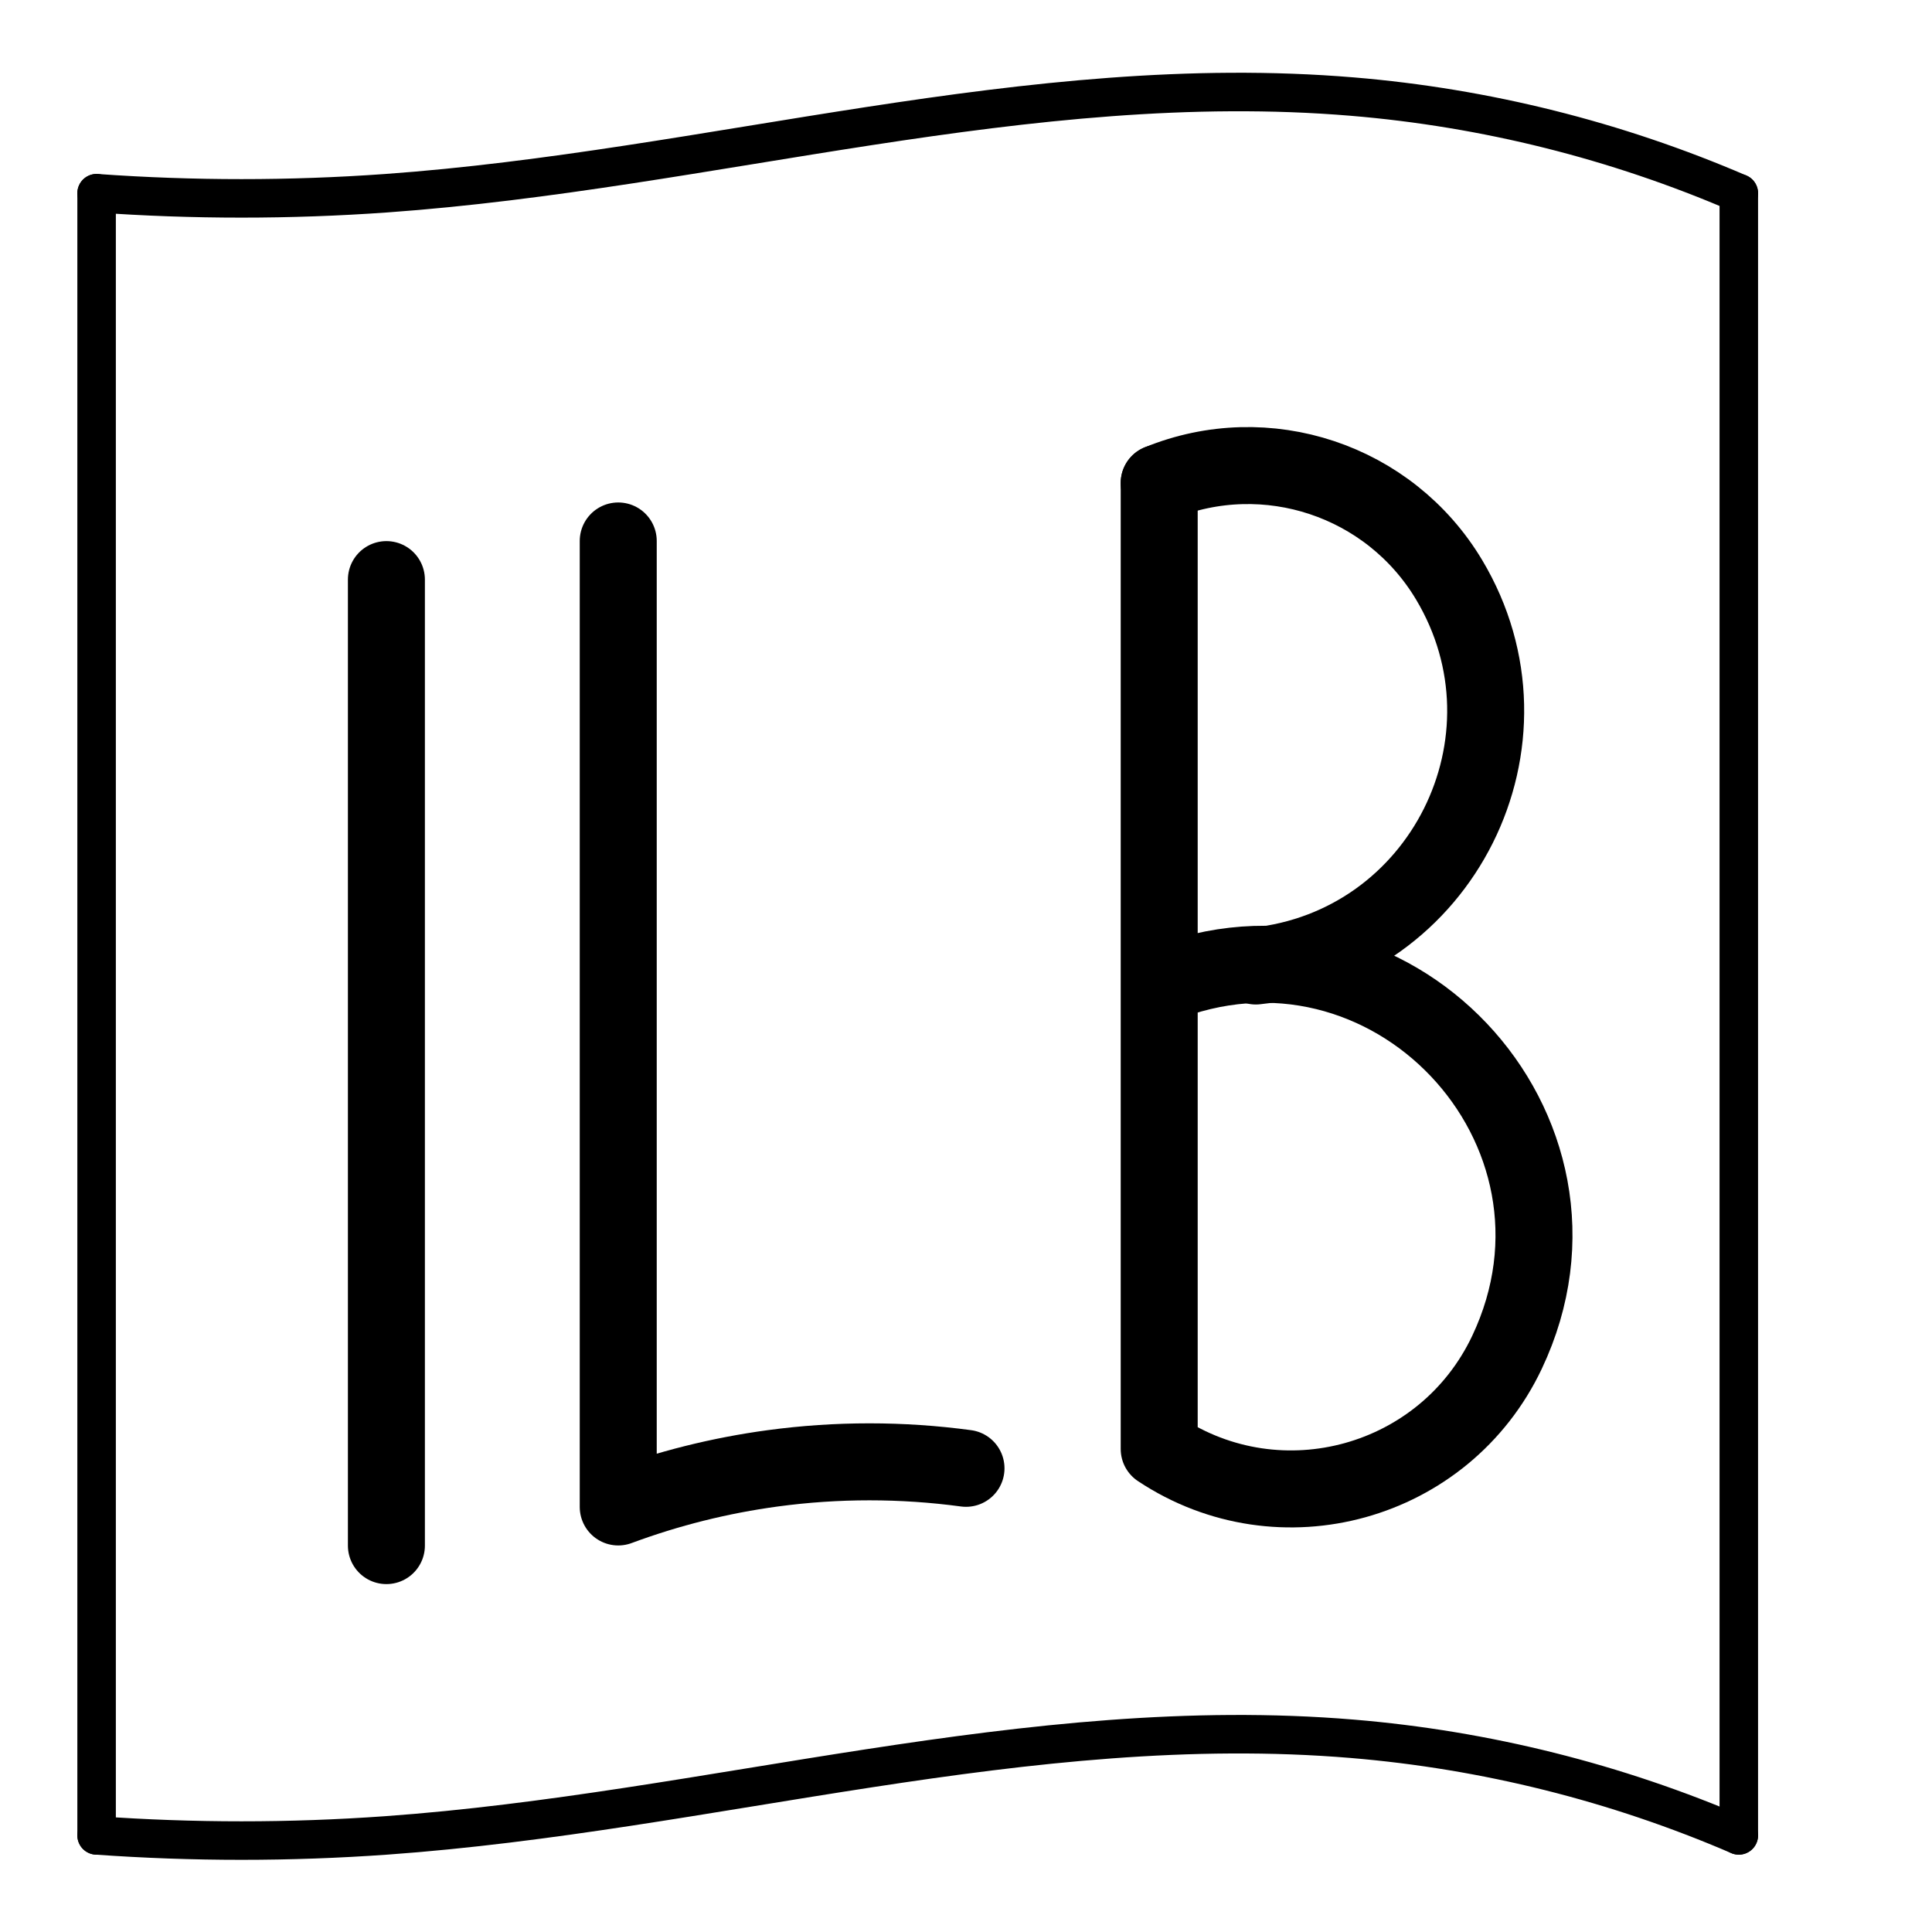 <?xml version="1.0"?>
<!-- Created by MetaPost 2.00 on 2018.08.28:1219 -->
<svg version="1.1" xmlns="http://www.w3.org/2000/svg" xmlns:xlink="http://www.w3.org/1999/xlink" width="100" height="100" viewBox="0 0 100 100">
<!-- Original BoundingBox: 0.000000 0.000000 100.000000 100.000000 -->
  <path d="M0 100L0 -0L100 -0L0 -0" style="stroke:rgb(0%,0%,0%); stroke-width: 0;stroke-linecap: round;stroke-linejoin: round;stroke-miterlimit: 10;fill: none;"></path>
  <path d="M5 95C9.994 95.357,15.006 95.357,20 95C36.761 93.8,53.219 88.599,70 90C76.893 90.575,83.647 92.264,90 95" style="stroke:rgb(0%,0%,0%); stroke-width: 1.993;stroke-linecap: round;stroke-linejoin: round;stroke-miterlimit: 10;fill: none;"></path>
  <path d="M5 10C9.994 10.357,15.006 10.357,20 10C36.761 8.8,53.219 3.599,70 5C76.893 5.575,83.647 7.264,90 10" style="stroke:rgb(0%,0%,0%); stroke-width: 1.993;stroke-linecap: round;stroke-linejoin: round;stroke-miterlimit: 10;fill: none;"></path>
  <path d="M5 95L5 10" style="stroke:rgb(0%,0%,0%); stroke-width: 1.993;stroke-linecap: round;stroke-linejoin: round;stroke-miterlimit: 10;fill: none;"></path>
  <path d="M90 95L90 10" style="stroke:rgb(0%,0%,0%); stroke-width: 1.993;stroke-linecap: round;stroke-linejoin: round;stroke-miterlimit: 10;fill: none;"></path>
  <path d="M20 80L20 30" style="stroke:rgb(0%,0%,0%); stroke-width: 3.985;stroke-linecap: round;stroke-linejoin: round;stroke-miterlimit: 10;fill: none;"></path>
  <path d="M32 28L32 78C34.585 77.04,37.268 76.369,40 76C43.318 75.552,46.682 75.552,50 76" style="stroke:rgb(0%,0%,0%); stroke-width: 3.985;stroke-linecap: round;stroke-linejoin: round;stroke-miterlimit: 10;fill: none;"></path>
  <path d="M60 25L60 75C66.27 79.165,74.776 76.802,78 70C83.489 58.419,71.861 46.145,60 51" style="stroke:rgb(0%,0%,0%); stroke-width: 3.985;stroke-linecap: round;stroke-linejoin: round;stroke-miterlimit: 10;fill: none;"></path>
  <path d="M60 25C65.549 22.734,71.92 24.858,75 30C79.982 38.318,74.643 48.995,65 50" style="stroke:rgb(0%,0%,0%); stroke-width: 3.985;stroke-linecap: round;stroke-linejoin: round;stroke-miterlimit: 10;fill: none;"></path>
</svg>
